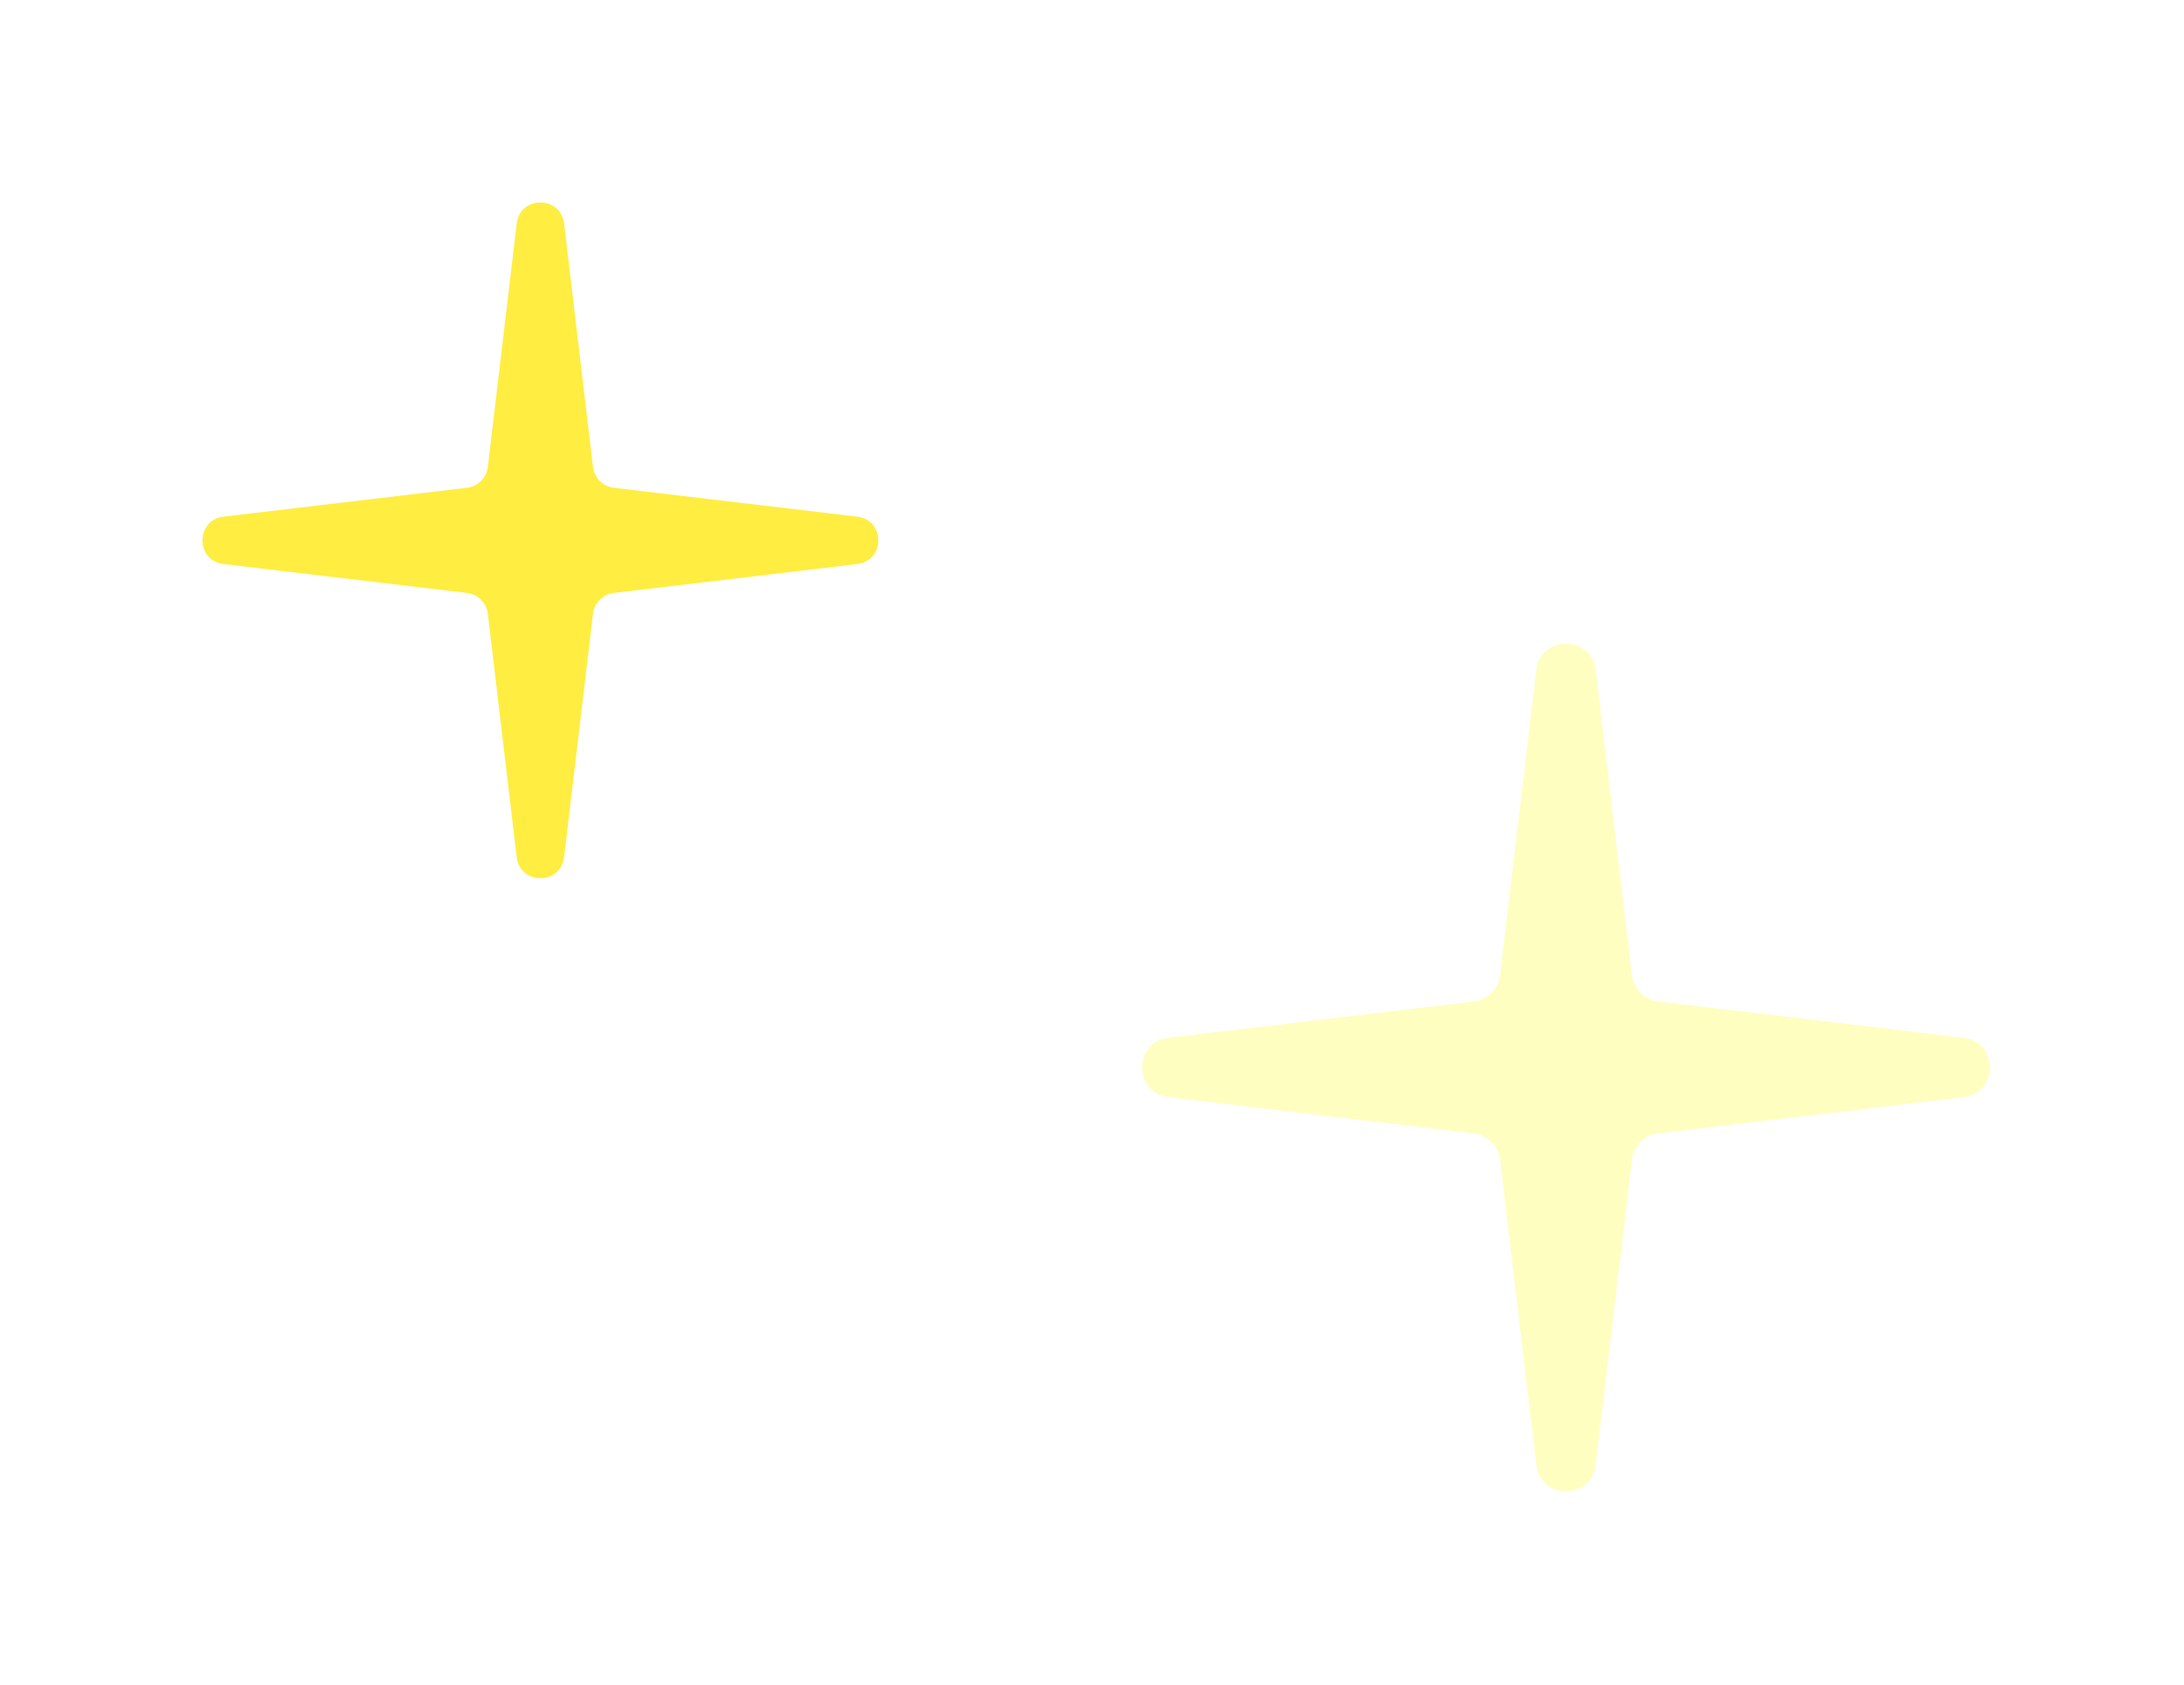 <svg width="241" height="186" viewBox="0 0 241 186" fill="none" xmlns="http://www.w3.org/2000/svg">
<g filter="url(#filter0_i_474_2034)">
<path d="M59.615 22.037C59.247 18.94 54.753 18.94 54.385 22.037L51.199 48.894C51.055 50.102 50.103 51.055 48.894 51.199L22.037 54.385C18.94 54.753 18.94 59.247 22.037 59.615L48.894 62.801C50.103 62.945 51.055 63.897 51.199 65.106L54.385 91.963C54.753 95.06 59.247 95.06 59.615 91.963L62.801 65.106C62.945 63.897 63.898 62.945 65.106 62.801L91.963 59.615C95.06 59.247 95.06 54.753 91.963 54.385L65.106 51.199C63.898 51.055 62.945 50.102 62.801 48.894L59.615 22.037Z" fill="#FFED41"/>
</g>
<g filter="url(#filter1_i_474_2034)">
<path d="M172.78 70.643C172.319 66.758 166.681 66.758 166.22 70.643L162.223 104.332C162.043 105.848 160.848 107.043 159.332 107.223L125.643 111.22C121.758 111.681 121.758 117.319 125.643 117.78L159.332 121.777C160.848 121.957 162.043 123.152 162.223 124.668L166.22 158.357C166.681 162.242 172.319 162.242 172.78 158.357L176.777 124.668C176.957 123.152 178.152 121.957 179.668 121.777L213.357 117.78C217.242 117.319 217.242 111.681 213.357 111.22L179.668 107.223C178.152 107.043 176.957 105.848 176.777 104.332L172.78 70.643Z" fill="#FFFEC1"/>
</g>
<defs>
<filter id="filter0_i_474_2034" x="19.715" y="19.714" width="76.15" height="76.151" filterUnits="userSpaceOnUse" color-interpolation-filters="sRGB">
<feFlood flood-opacity="0" result="BackgroundImageFix"/>
<feBlend mode="normal" in="SourceGraphic" in2="BackgroundImageFix" result="shape"/>
<feColorMatrix in="SourceAlpha" type="matrix" values="0 0 0 0 0 0 0 0 0 0 0 0 0 0 0 0 0 0 127 0" result="hardAlpha"/>
<feOffset dx="2.633" dy="2.633"/>
<feGaussianBlur stdDeviation="0.79"/>
<feComposite in2="hardAlpha" operator="arithmetic" k2="-1" k3="1"/>
<feColorMatrix type="matrix" values="0 0 0 0 0 0 0 0 0 0 0 0 0 0 0 0 0 0 0.6 0"/>
<feBlend mode="normal" in2="shape" result="effect1_innerShadow_474_2034"/>
</filter>
<filter id="filter1_i_474_2034" x="122.73" y="67.73" width="95.521" height="95.523" filterUnits="userSpaceOnUse" color-interpolation-filters="sRGB">
<feFlood flood-opacity="0" result="BackgroundImageFix"/>
<feBlend mode="normal" in="SourceGraphic" in2="BackgroundImageFix" result="shape"/>
<feColorMatrix in="SourceAlpha" type="matrix" values="0 0 0 0 0 0 0 0 0 0 0 0 0 0 0 0 0 0 127 0" result="hardAlpha"/>
<feOffset dx="3.303" dy="3.303"/>
<feGaussianBlur stdDeviation="0.991"/>
<feComposite in2="hardAlpha" operator="arithmetic" k2="-1" k3="1"/>
<feColorMatrix type="matrix" values="0 0 0 0 0 0 0 0 0 0 0 0 0 0 0 0 0 0 0.6 0"/>
<feBlend mode="normal" in2="shape" result="effect1_innerShadow_474_2034"/>
</filter>
</defs>
</svg>
